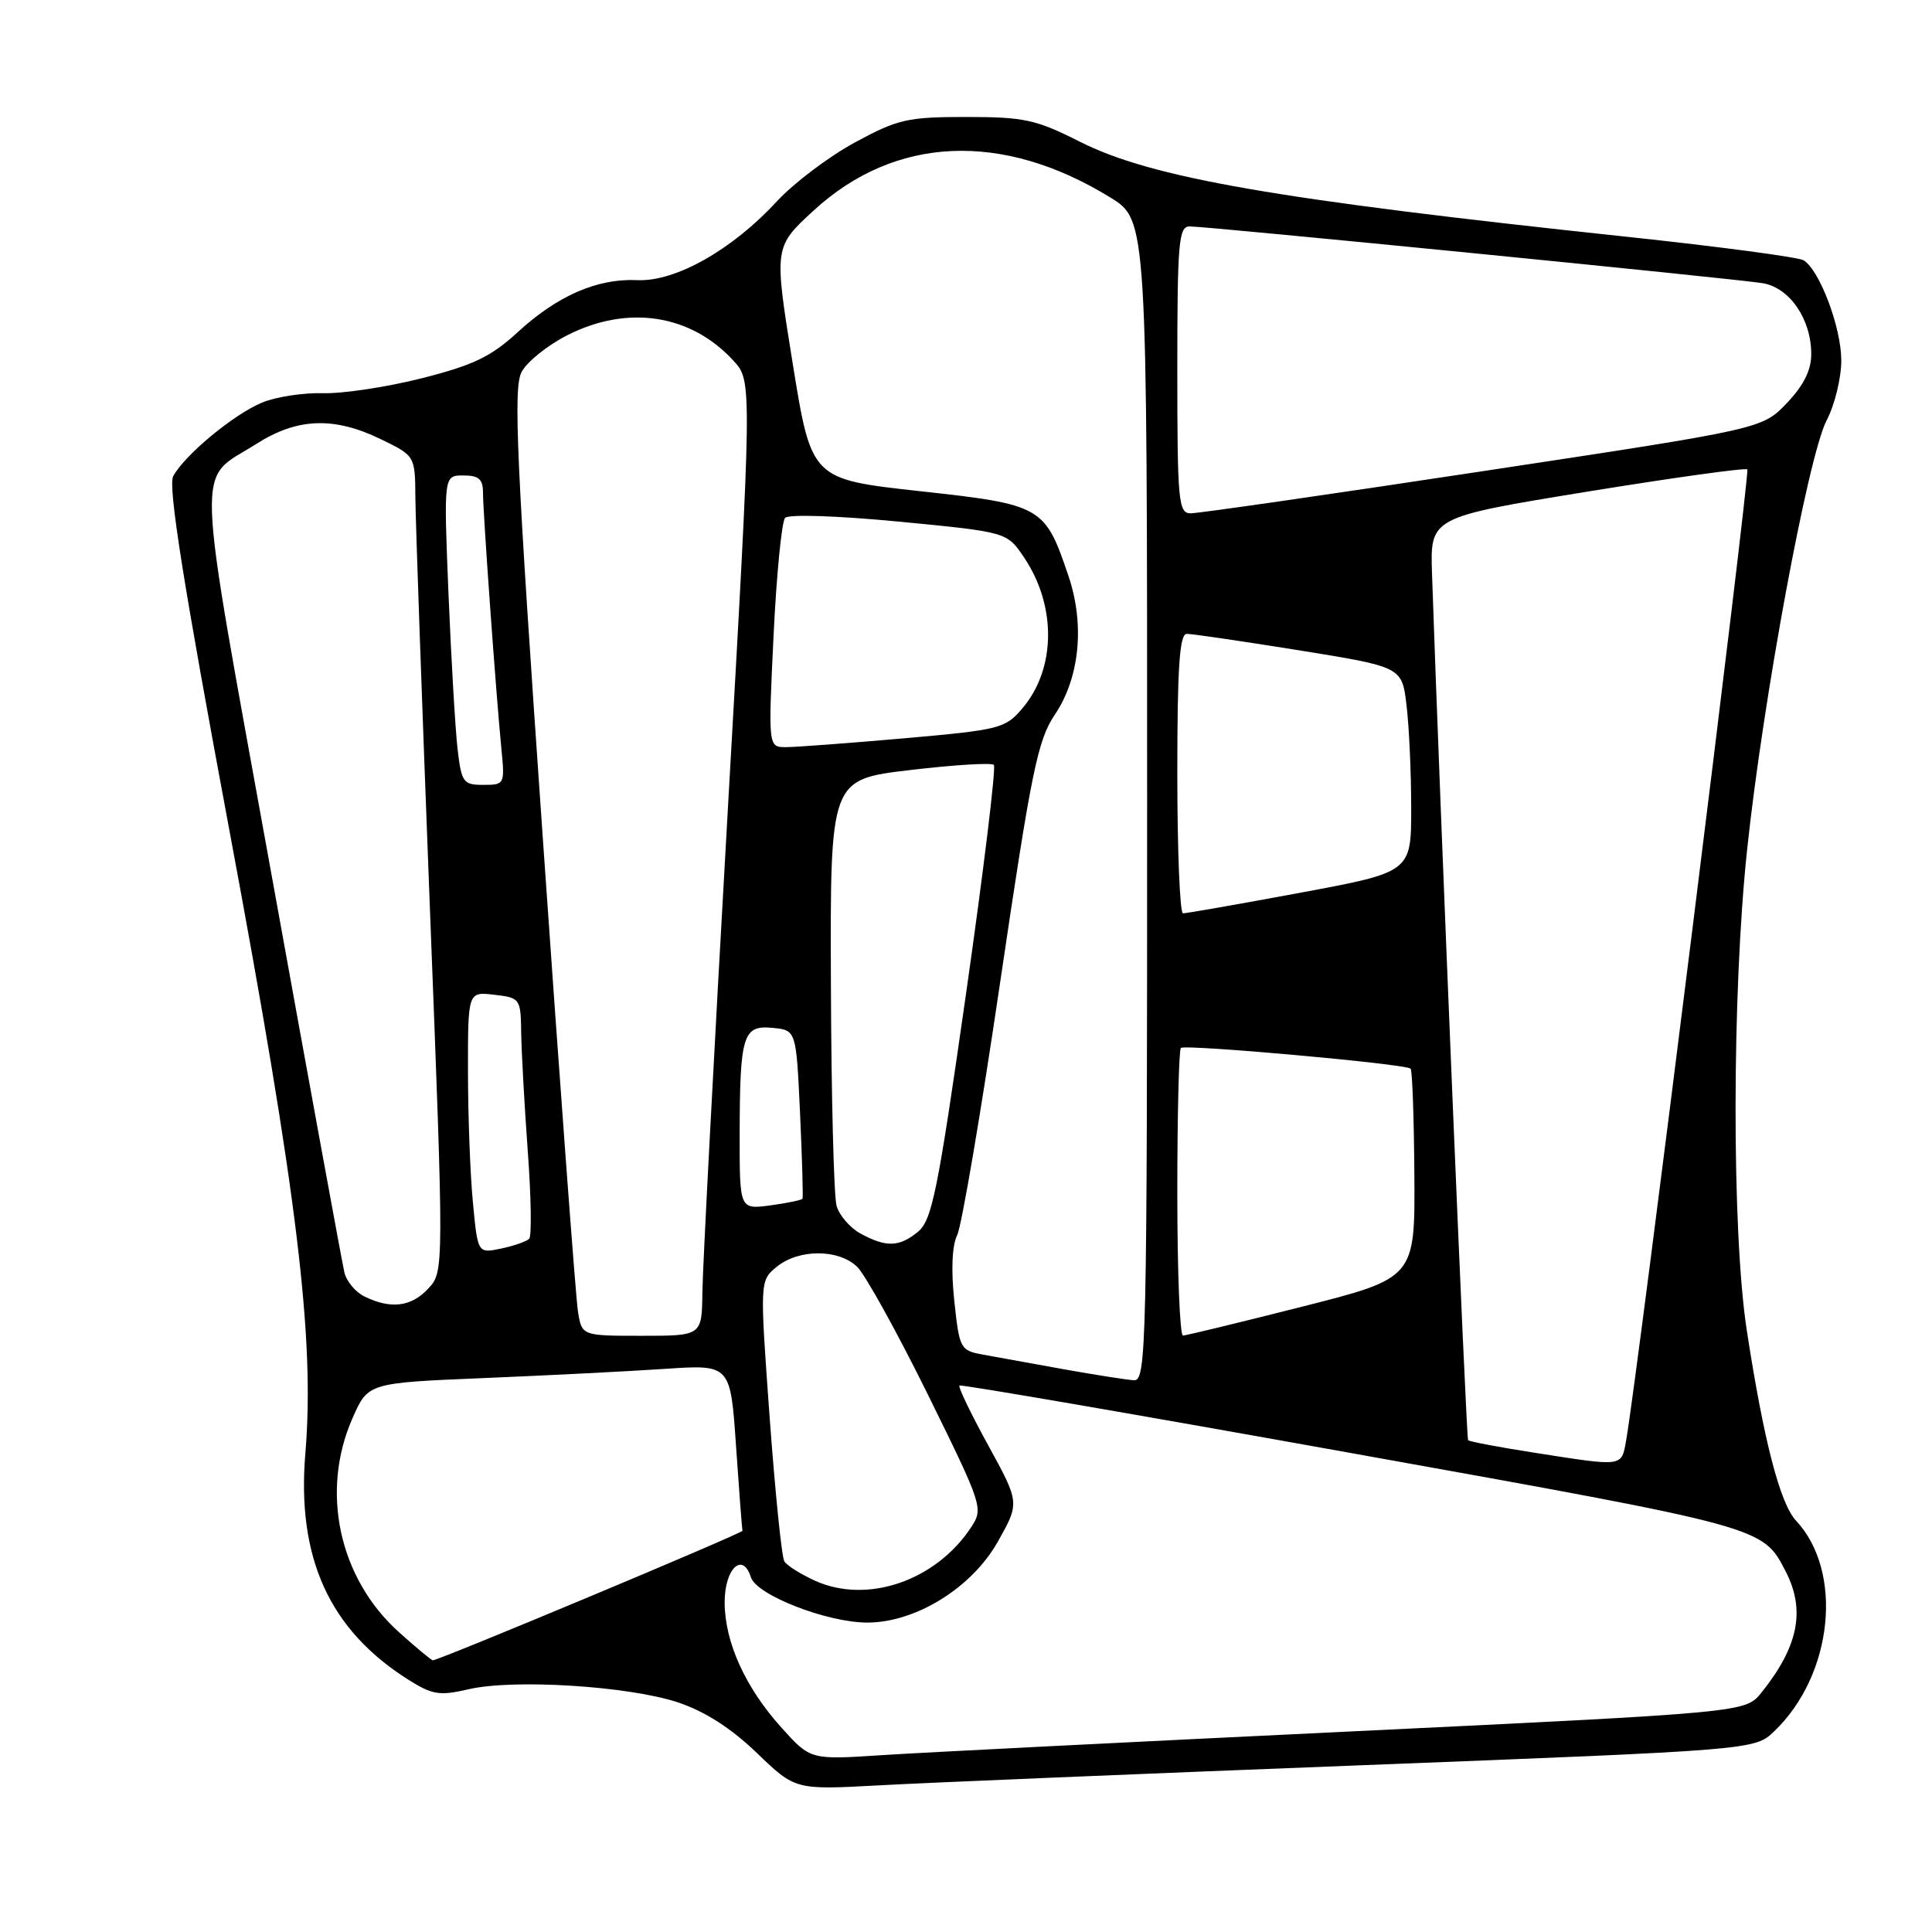 <?xml version="1.0" encoding="UTF-8" standalone="no"?>
<!DOCTYPE svg PUBLIC "-//W3C//DTD SVG 1.1//EN" "http://www.w3.org/Graphics/SVG/1.1/DTD/svg11.dtd" >
<svg xmlns="http://www.w3.org/2000/svg" xmlns:xlink="http://www.w3.org/1999/xlink" version="1.1" viewBox="0 0 256 256">
 <g >
 <path fill="currentColor"
d=" M 180.00 233.92 C 232.50 231.88 232.50 231.88 235.09 229.41 C 242.90 221.94 244.31 208.25 237.97 201.48 C 235.86 199.22 233.68 190.79 231.45 176.22 C 229.46 163.21 229.48 131.63 231.50 112.61 C 233.60 92.74 239.58 60.44 242.03 55.72 C 243.12 53.64 243.99 50.04 243.98 47.72 C 243.96 43.34 241.11 35.81 238.99 34.49 C 238.32 34.08 227.81 32.68 215.63 31.38 C 168.94 26.42 152.57 23.57 143.05 18.76 C 137.26 15.84 135.71 15.50 128.05 15.50 C 120.23 15.50 118.96 15.79 113.25 18.89 C 109.81 20.76 105.15 24.28 102.90 26.72 C 97.01 33.11 89.49 37.35 84.46 37.12 C 79.14 36.87 73.85 39.18 68.57 44.04 C 65.07 47.26 62.72 48.39 55.89 50.12 C 51.27 51.29 45.37 52.18 42.76 52.10 C 40.15 52.03 36.52 52.59 34.69 53.36 C 30.94 54.92 24.43 60.33 22.95 63.10 C 22.24 64.42 24.31 77.44 30.43 110.21 C 39.41 158.30 41.73 177.39 40.46 192.60 C 39.31 206.43 43.65 215.97 54.11 222.57 C 57.30 224.58 58.24 224.73 62.11 223.83 C 68.09 222.45 83.33 223.41 89.85 225.58 C 93.41 226.77 96.88 229.00 100.28 232.27 C 105.37 237.17 105.37 237.17 116.43 236.57 C 122.52 236.23 151.12 235.04 180.00 233.92 Z  M 103.60 228.98 C 98.78 223.65 96.05 217.65 96.02 212.36 C 96.00 207.87 98.40 205.54 99.50 209.00 C 100.25 211.36 109.61 215.00 114.92 215.00 C 121.33 215.00 128.76 210.40 132.20 204.31 C 135.12 199.13 135.12 199.13 130.94 191.51 C 128.65 187.33 126.93 183.76 127.13 183.59 C 127.33 183.42 150.84 187.47 179.38 192.60 C 233.89 202.39 233.55 202.30 236.60 208.20 C 239.27 213.35 238.30 218.18 233.39 224.29 C 231.28 226.91 231.28 226.91 178.89 229.43 C 150.08 230.81 122.20 232.22 116.95 232.56 C 107.40 233.19 107.40 233.19 103.60 228.98 Z  M 52.84 216.25 C 44.90 209.10 42.42 197.58 46.73 187.87 C 48.78 183.24 48.78 183.24 64.14 182.60 C 72.59 182.25 83.39 181.70 88.15 181.38 C 96.79 180.80 96.79 180.80 97.53 191.65 C 97.94 197.62 98.32 202.65 98.39 202.83 C 98.49 203.13 58.17 220.00 57.35 220.00 C 57.16 220.00 55.13 218.31 52.84 216.25 Z  M 108.03 209.47 C 106.13 208.61 104.28 207.45 103.93 206.89 C 103.58 206.33 102.71 197.73 101.98 187.78 C 100.67 169.69 100.67 169.69 102.94 167.84 C 105.87 165.48 111.07 165.48 113.56 167.84 C 114.63 168.86 118.84 176.47 122.93 184.75 C 130.18 199.47 130.32 199.87 128.70 202.34 C 124.04 209.45 114.95 212.58 108.03 209.47 Z  M 203.17 192.47 C 198.58 191.75 194.70 191.02 194.53 190.83 C 194.28 190.56 190.77 106.31 189.75 76.02 C 189.50 68.54 189.50 68.54 210.30 65.15 C 221.74 63.29 231.29 61.96 231.53 62.20 C 231.92 62.59 216.95 182.48 215.49 190.75 C 214.83 194.43 215.29 194.36 203.17 192.47 Z  M 141.00 181.44 C 136.88 180.70 132.07 179.83 130.33 179.51 C 127.24 178.95 127.13 178.76 126.45 172.39 C 126.01 168.29 126.15 165.03 126.83 163.67 C 127.42 162.48 130.00 147.32 132.55 130.00 C 136.65 102.23 137.51 98.05 139.75 94.73 C 143.06 89.84 143.76 82.79 141.59 76.36 C 138.46 67.07 138.09 66.86 121.87 65.08 C 107.51 63.50 107.51 63.50 105.03 48.12 C 102.55 32.73 102.55 32.73 107.82 27.89 C 118.59 17.99 132.81 17.36 147.11 26.16 C 152.00 29.17 152.00 29.17 152.00 106.09 C 152.00 178.71 151.90 182.99 150.25 182.89 C 149.29 182.83 145.12 182.18 141.00 181.44 Z  M 76.58 173.75 C 76.29 171.96 74.20 143.78 71.93 111.13 C 68.42 60.79 67.99 51.38 69.12 49.28 C 69.84 47.92 72.58 45.73 75.19 44.41 C 83.18 40.35 91.56 41.64 97.19 47.80 C 99.67 50.50 99.67 50.50 96.40 108.00 C 94.60 139.62 93.10 168.09 93.07 171.25 C 93.00 177.00 93.00 177.00 85.05 177.00 C 77.09 177.00 77.09 177.00 76.58 173.75 Z  M 156.00 158.17 C 156.00 147.81 156.21 139.12 156.47 138.86 C 156.99 138.34 186.26 140.97 186.91 141.60 C 187.14 141.81 187.36 148.15 187.41 155.67 C 187.50 169.35 187.50 169.35 172.50 173.15 C 164.25 175.24 157.16 176.96 156.75 176.97 C 156.34 176.99 156.00 168.53 156.00 158.17 Z  M 48.33 171.81 C 47.13 171.24 45.93 169.81 45.64 168.63 C 45.36 167.46 41.00 143.66 35.95 115.74 C 25.72 59.18 25.89 63.96 33.95 58.83 C 39.39 55.36 44.25 55.18 50.47 58.20 C 55.00 60.40 55.00 60.40 55.04 65.95 C 55.06 69.00 55.92 93.33 56.95 120.00 C 58.84 168.50 58.84 168.50 56.74 170.75 C 54.50 173.16 51.81 173.50 48.33 171.81 Z  M 62.66 159.30 C 62.30 155.56 62.01 147.75 62.01 141.95 C 62.00 131.40 62.00 131.40 65.50 131.81 C 68.93 132.21 69.00 132.32 69.06 136.86 C 69.10 139.41 69.49 146.45 69.93 152.50 C 70.38 158.55 70.46 163.79 70.12 164.14 C 69.78 164.50 68.10 165.08 66.40 165.44 C 63.30 166.09 63.30 166.09 62.66 159.30 Z  M 114.00 163.44 C 112.62 162.68 111.21 161.04 110.85 159.78 C 110.49 158.53 110.15 145.30 110.10 130.40 C 110.00 103.29 110.00 103.29 120.56 102.04 C 126.37 101.35 131.38 101.04 131.69 101.35 C 132.00 101.66 130.34 115.32 128.00 131.71 C 124.25 157.97 123.49 161.70 121.62 163.23 C 119.13 165.26 117.41 165.30 114.00 163.44 Z  M 98.01 150.38 C 98.03 137.13 98.44 135.81 102.38 136.20 C 105.50 136.50 105.50 136.50 106.01 147.50 C 106.29 153.55 106.43 158.65 106.34 158.83 C 106.24 159.02 104.33 159.41 102.08 159.72 C 98.00 160.26 98.00 160.26 98.01 150.38 Z  M 156.00 102.50 C 156.00 88.37 156.30 84.00 157.25 83.99 C 157.94 83.98 164.63 84.97 172.13 86.17 C 185.77 88.37 185.77 88.37 186.37 93.44 C 186.71 96.22 186.99 102.34 186.99 107.03 C 187.00 115.56 187.00 115.56 172.25 118.30 C 164.14 119.81 157.16 121.03 156.75 121.02 C 156.34 121.01 156.00 112.67 156.00 102.50 Z  M 60.63 99.25 C 60.33 96.64 59.79 87.41 59.43 78.75 C 58.79 63.00 58.79 63.00 61.39 63.00 C 63.45 63.00 64.00 63.49 64.00 65.30 C 64.00 67.94 65.74 92.16 66.44 99.25 C 66.90 103.92 66.86 104.00 64.05 104.00 C 61.38 104.00 61.15 103.68 60.63 99.25 Z  M 102.50 84.25 C 102.89 76.14 103.58 69.11 104.03 68.62 C 104.50 68.12 110.98 68.34 119.14 69.12 C 133.43 70.50 133.43 70.50 135.69 73.86 C 140.00 80.26 139.93 88.56 135.52 93.80 C 133.22 96.53 132.57 96.70 119.81 97.83 C 112.49 98.47 105.44 99.00 104.15 99.00 C 101.79 99.00 101.79 99.00 102.50 84.25 Z  M 156.00 49.00 C 156.00 32.07 156.18 30.00 157.64 30.00 C 159.97 30.00 229.88 36.92 233.54 37.52 C 237.13 38.10 240.00 42.28 240.00 46.92 C 240.00 49.06 238.99 51.08 236.75 53.43 C 233.50 56.83 233.50 56.83 196.50 62.43 C 176.15 65.52 158.71 68.03 157.75 68.02 C 156.15 68.00 156.00 66.42 156.00 49.00 Z "/>
</g>
</svg>